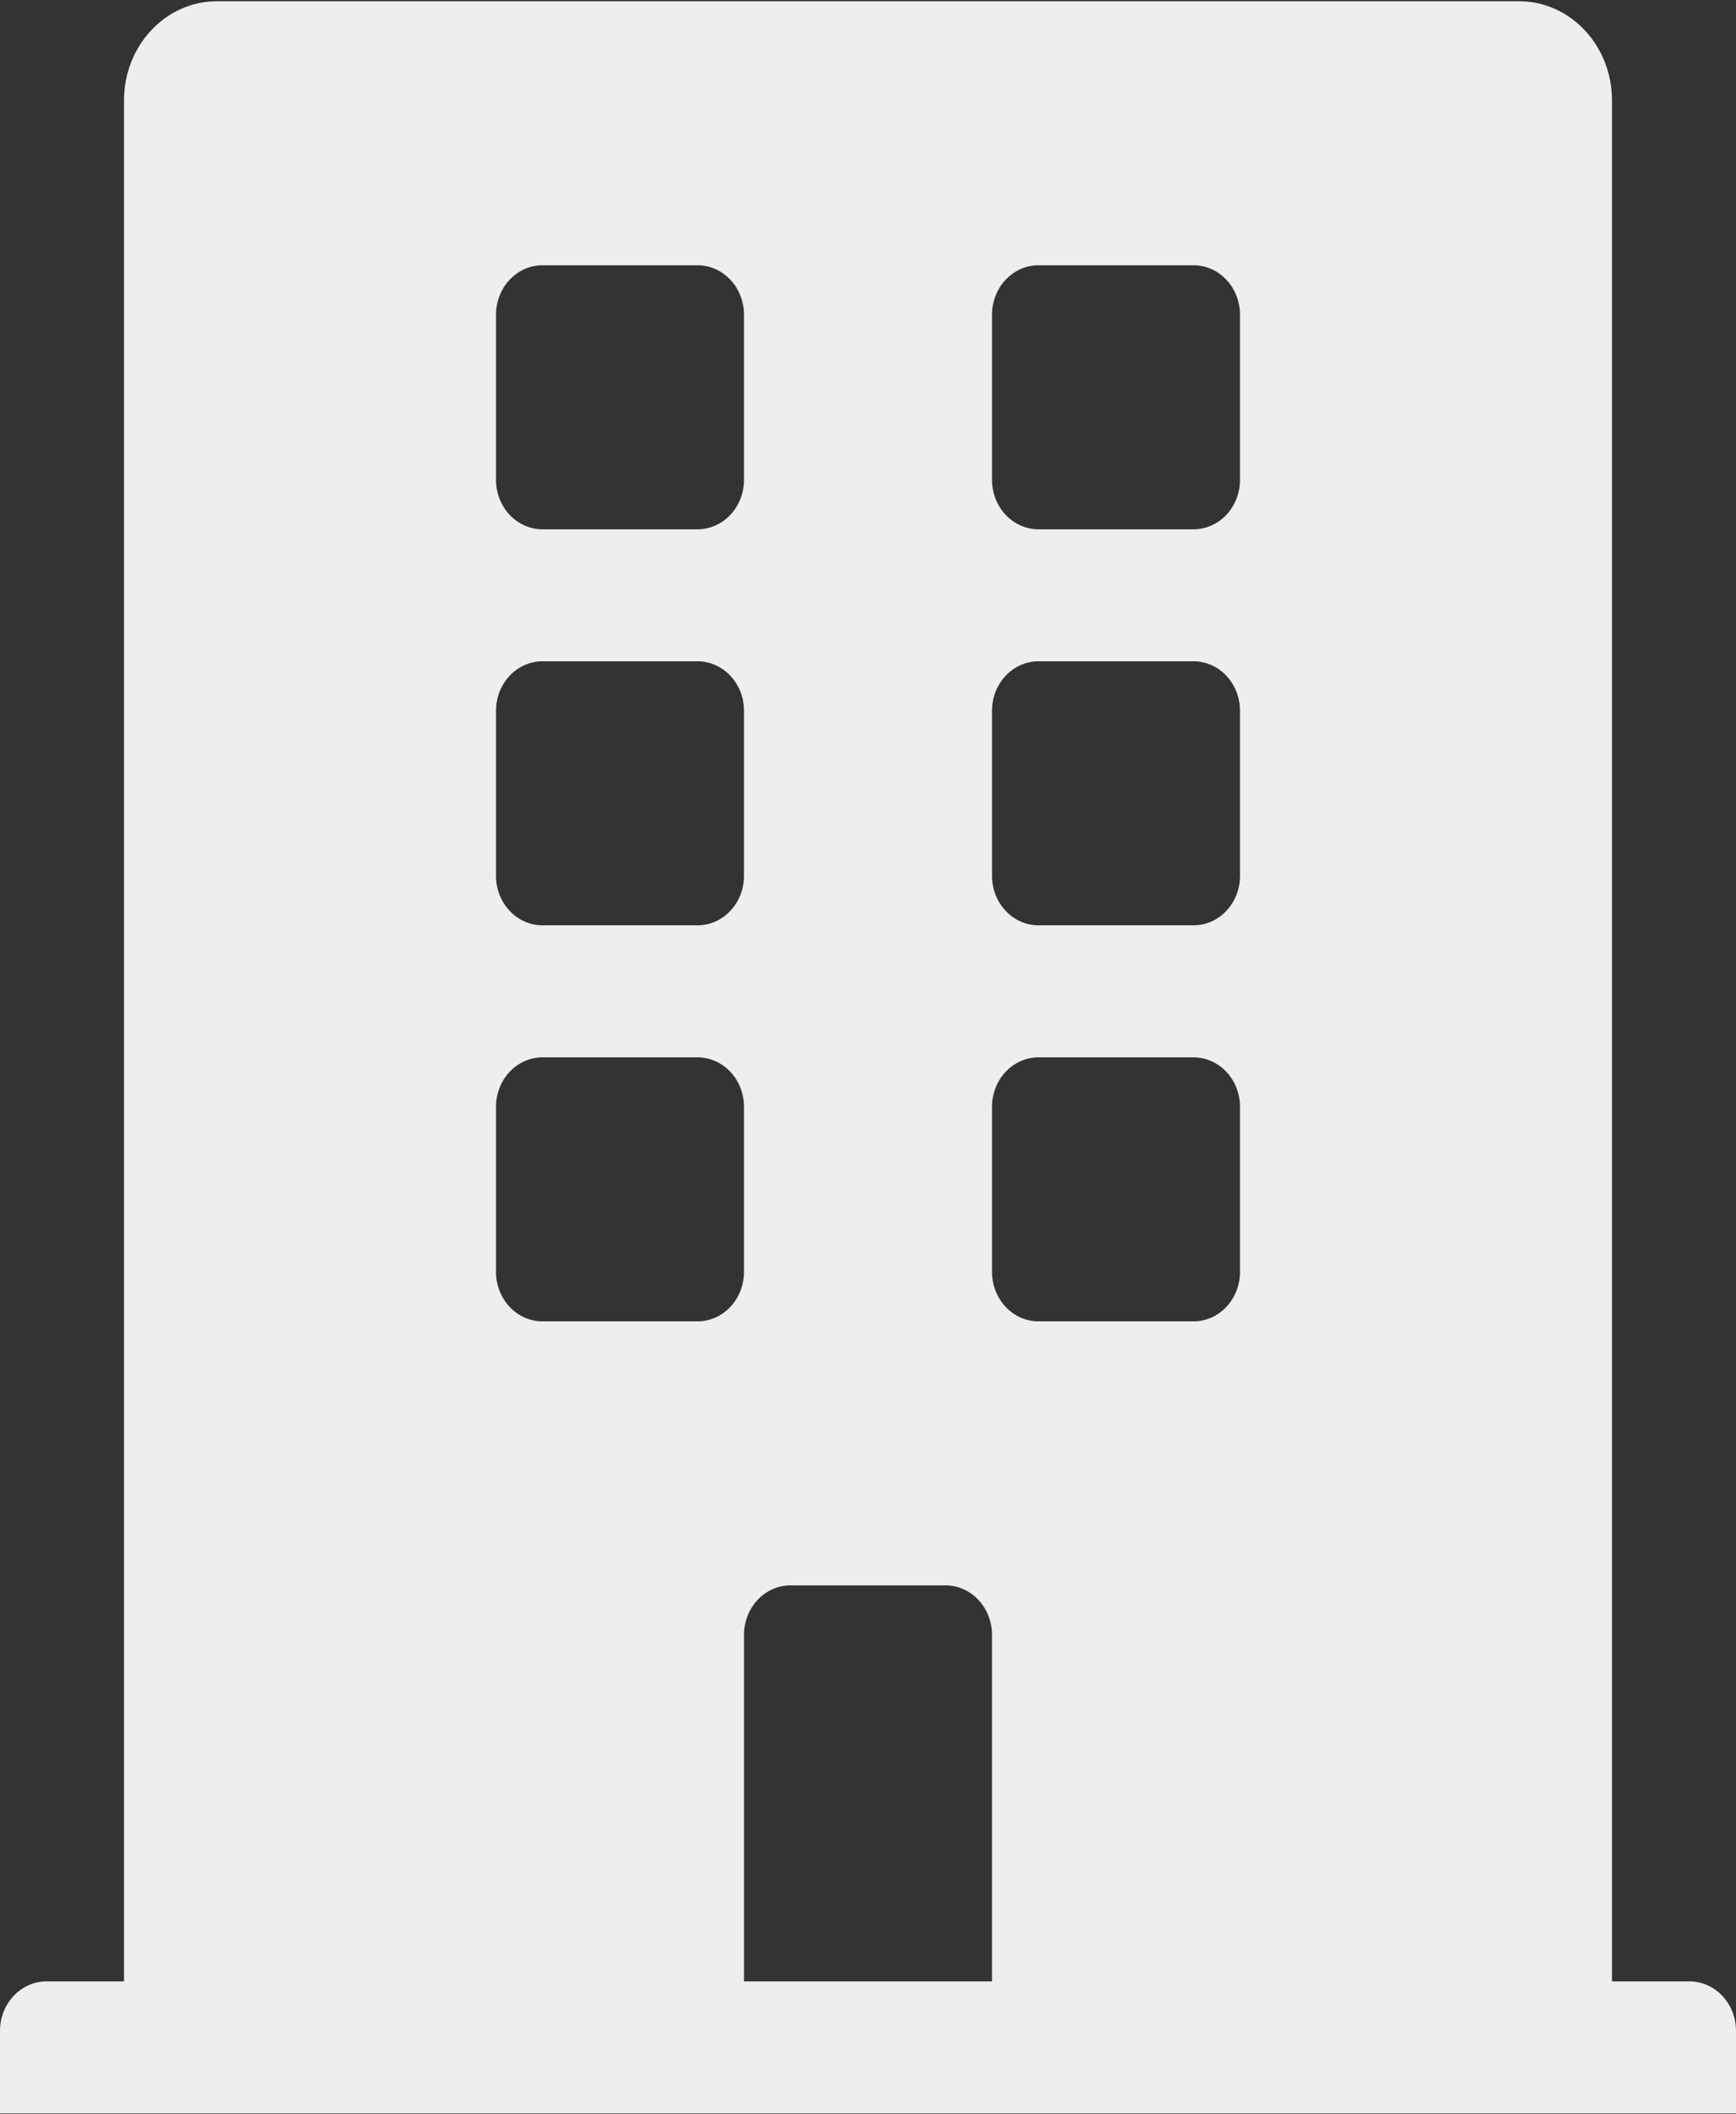 <?xml version="1.0" encoding="UTF-8" standalone="no"?><svg width='46' height='56' viewBox='0 0 46 56' fill='none' xmlns='http://www.w3.org/2000/svg'>
<rect x="0" y="0" width="46" height="56" fill="#333333" stroke="none"/>
<path d='M44.768 52.479H42.714V2.656C42.714 1.207 41.611 0.033 40.25 0.033H5.75C4.389 0.033 3.286 1.207 3.286 2.656V52.479H1.232C0.552 52.479 0 53.066 0 53.791V55.976H46V53.791C46 53.066 45.448 52.479 44.768 52.479ZM13.143 8.337C13.143 7.613 13.694 7.026 14.375 7.026H18.482C19.163 7.026 19.714 7.613 19.714 8.337V12.708C19.714 13.432 19.163 14.019 18.482 14.019H14.375C13.694 14.019 13.143 13.432 13.143 12.708V8.337ZM13.143 18.826C13.143 18.102 13.694 17.515 14.375 17.515H18.482C19.163 17.515 19.714 18.102 19.714 18.826V23.197C19.714 23.921 19.163 24.508 18.482 24.508H14.375C13.694 24.508 13.143 23.921 13.143 23.197V18.826ZM18.482 34.997H14.375C13.694 34.997 13.143 34.41 13.143 33.686V29.316C13.143 28.592 13.694 28.005 14.375 28.005H18.482C19.163 28.005 19.714 28.592 19.714 29.316V33.686C19.714 34.41 19.163 34.997 18.482 34.997ZM26.286 52.479H19.714V43.301C19.714 42.577 20.266 41.99 20.946 41.99H25.054C25.734 41.99 26.286 42.577 26.286 43.301V52.479ZM32.857 33.686C32.857 34.41 32.306 34.997 31.625 34.997H27.518C26.837 34.997 26.286 34.41 26.286 33.686V29.316C26.286 28.592 26.837 28.005 27.518 28.005H31.625C32.306 28.005 32.857 28.592 32.857 29.316V33.686ZM32.857 23.197C32.857 23.921 32.306 24.508 31.625 24.508H27.518C26.837 24.508 26.286 23.921 26.286 23.197V18.826C26.286 18.102 26.837 17.515 27.518 17.515H31.625C32.306 17.515 32.857 18.102 32.857 18.826V23.197ZM32.857 12.708C32.857 13.432 32.306 14.019 31.625 14.019H27.518C26.837 14.019 26.286 13.432 26.286 12.708V8.337C26.286 7.613 26.837 7.026 27.518 7.026H31.625C32.306 7.026 32.857 7.613 32.857 8.337V12.708Z' fill='#EEEEEE'/>
</svg>
